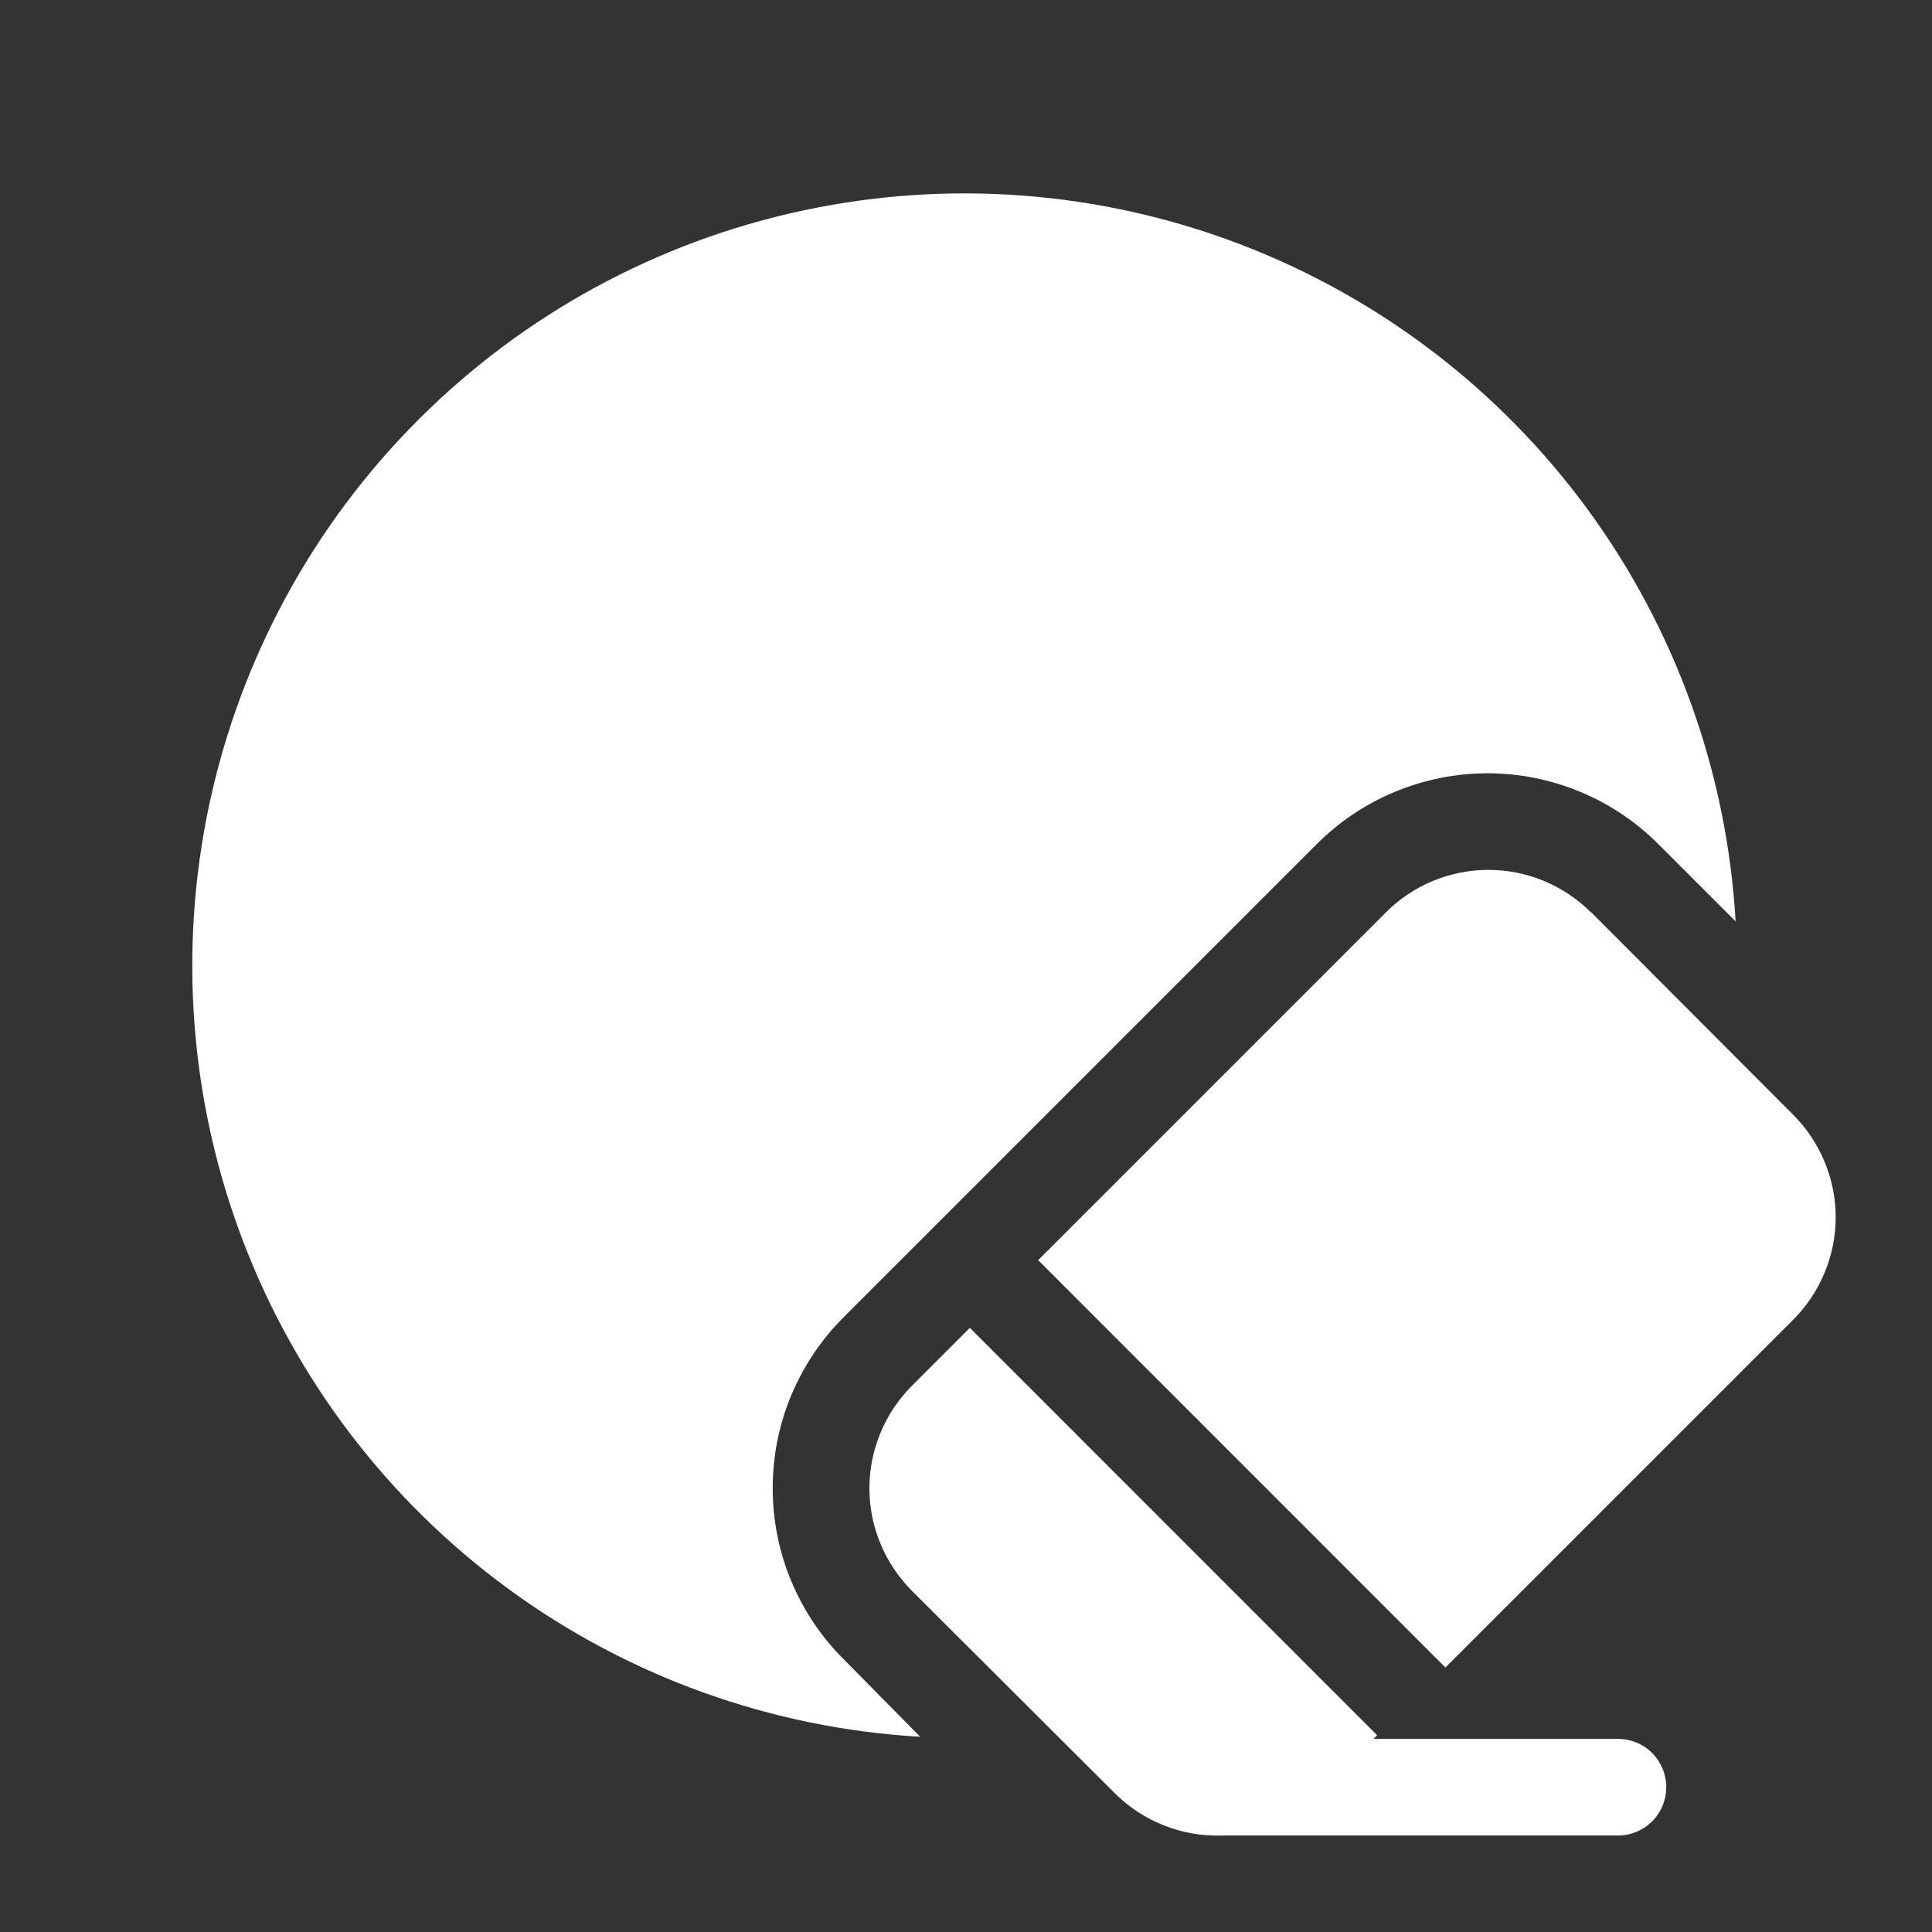 <svg width="20" height="20" viewBox="0 0 20 20" fill="none" xmlns="http://www.w3.org/2000/svg">
<rect x="0" y="0" width="20" height="20" fill="#333333" stroke="none"/>
<path d="M8.731 17.174C8.499 16.942 8.315 16.666 8.189 16.363C8.063 16.059 7.999 15.734 7.999 15.406C7.999 15.077 8.063 14.752 8.189 14.449C8.315 14.146 8.499 13.87 8.731 13.638L13.631 8.738C13.863 8.506 14.139 8.321 14.442 8.196C14.745 8.07 15.071 8.005 15.399 8.005C15.727 8.005 16.052 8.07 16.356 8.196C16.659 8.321 16.935 8.506 17.167 8.738L17.967 9.538C17.878 7.998 17.346 6.517 16.435 5.273C15.524 4.029 14.272 3.075 12.831 2.526C11.39 1.977 9.821 1.856 8.313 2.179C6.805 2.501 5.422 3.253 4.332 4.344C3.241 5.434 2.49 6.817 2.167 8.325C1.845 9.833 1.965 11.402 2.514 12.843C3.063 14.284 4.017 15.536 5.261 16.447C6.505 17.358 7.986 17.89 9.526 17.979L8.731 17.174ZM16.468 9.44L18.563 11.54C18.702 11.679 18.813 11.845 18.888 12.027C18.964 12.209 19.003 12.404 19.003 12.601C19.003 12.798 18.964 12.993 18.888 13.175C18.813 13.357 18.702 13.523 18.563 13.662L14.963 17.262L10.747 13.045L14.347 9.445C14.486 9.305 14.652 9.195 14.834 9.119C15.016 9.044 15.211 9.005 15.408 9.005C15.605 9.005 15.8 9.044 15.982 9.119C16.164 9.195 16.33 9.305 16.469 9.445L16.468 9.44ZM14.256 17.963L10.04 13.746L9.44 14.346C9.301 14.485 9.19 14.65 9.115 14.832C9.039 15.015 9 15.21 9 15.407C9 15.604 9.039 15.799 9.115 15.981C9.19 16.163 9.301 16.328 9.44 16.468L11.54 18.563C11.686 18.709 11.861 18.823 12.053 18.898C12.245 18.974 12.451 19.009 12.657 19.001H16.749C16.882 19.001 17.009 18.948 17.103 18.854C17.196 18.761 17.249 18.633 17.249 18.501C17.249 18.368 17.196 18.241 17.103 18.147C17.009 18.053 16.882 18.001 16.749 18.001H14.218L14.256 17.963Z" fill="#ffffff"/>
</svg>
